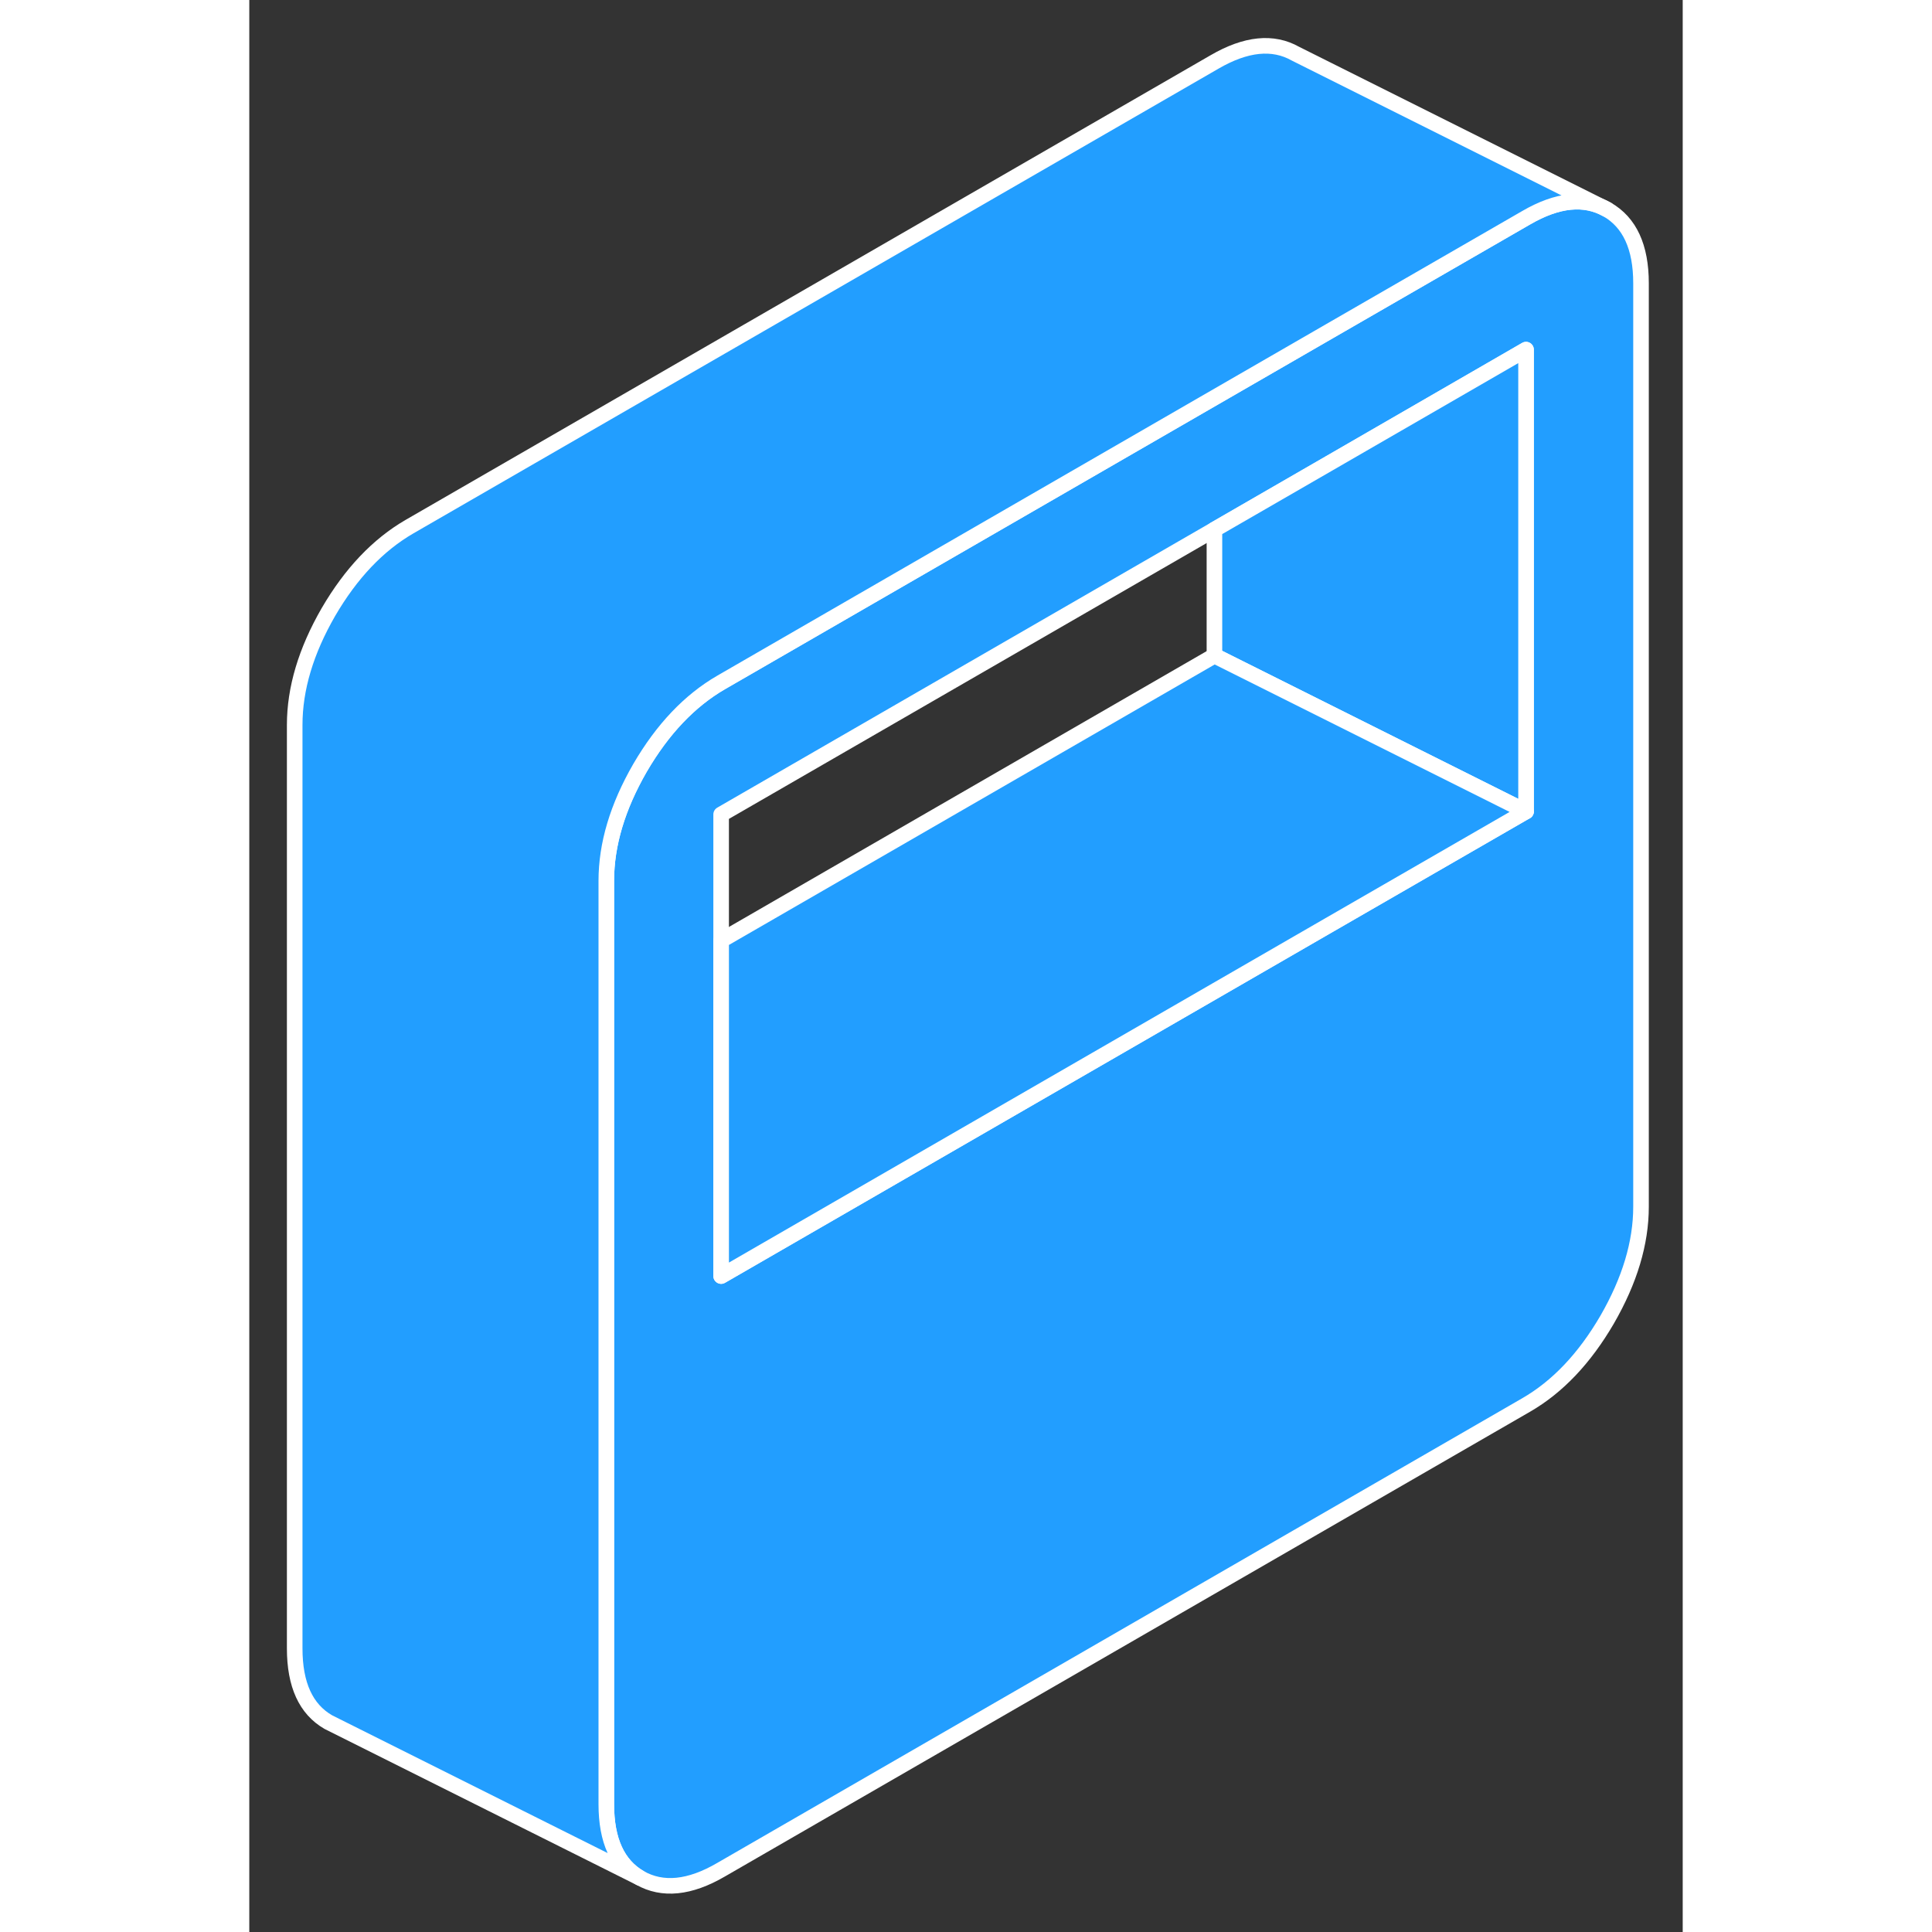 <svg width="48" height="48" viewBox="0 0 92 124" fill="#229EFF" xmlns="http://www.w3.org/2000/svg" stroke-width="1px" stroke-linecap="round" stroke-linejoin="round"><rect x="0" y="0" width="92" height="124" fill="#333333" stroke="none"/><path d="M87.154 13.45C85.704 12.63 83.974 12.8 81.944 13.98L69.324 21.26L61.944 25.52L30.284 43.8C28.264 44.97 26.524 46.8 25.074 49.29C23.634 51.79 22.914 54.2 22.914 56.53V115.8C22.914 118.13 23.634 119.7 25.074 120.53C26.524 121.35 28.264 121.18 30.284 120L81.944 90.18C83.974 89.01 85.704 87.18 87.154 84.69C88.594 82.19 89.324 79.78 89.324 77.45V18.18C89.324 15.85 88.594 14.28 87.154 13.45ZM81.944 52.08L69.324 59.36L30.284 81.9V52.27L61.944 33.99L69.324 29.73L81.944 22.44V52.08Z" stroke="white" stroke-linejoin="round"/><path d="M87.154 13.45C85.704 12.63 83.974 12.8 81.944 13.98L69.324 21.26L61.944 25.52L30.284 43.8C28.264 44.97 26.524 46.8 25.074 49.29C23.634 51.79 22.914 54.2 22.914 56.53V115.8C22.914 118.13 23.634 119.7 25.074 120.53L5.074 110.53C3.634 109.7 2.914 108.13 2.914 105.8V46.53C2.914 44.2 3.634 41.79 5.074 39.29C6.524 36.8 8.264 34.97 10.284 33.8L61.944 3.98C63.974 2.8 65.704 2.63 67.154 3.45L87.154 13.45Z" stroke="white" stroke-linejoin="round"/><path d="M81.945 22.44V52.08L61.945 42.08V33.99L69.325 29.73L81.945 22.44Z" stroke="white" stroke-linejoin="round"/><path d="M81.945 52.08L69.325 59.36L30.285 81.9V60.36L61.945 42.08L81.945 52.08Z" stroke="white" stroke-linejoin="round"/></svg>